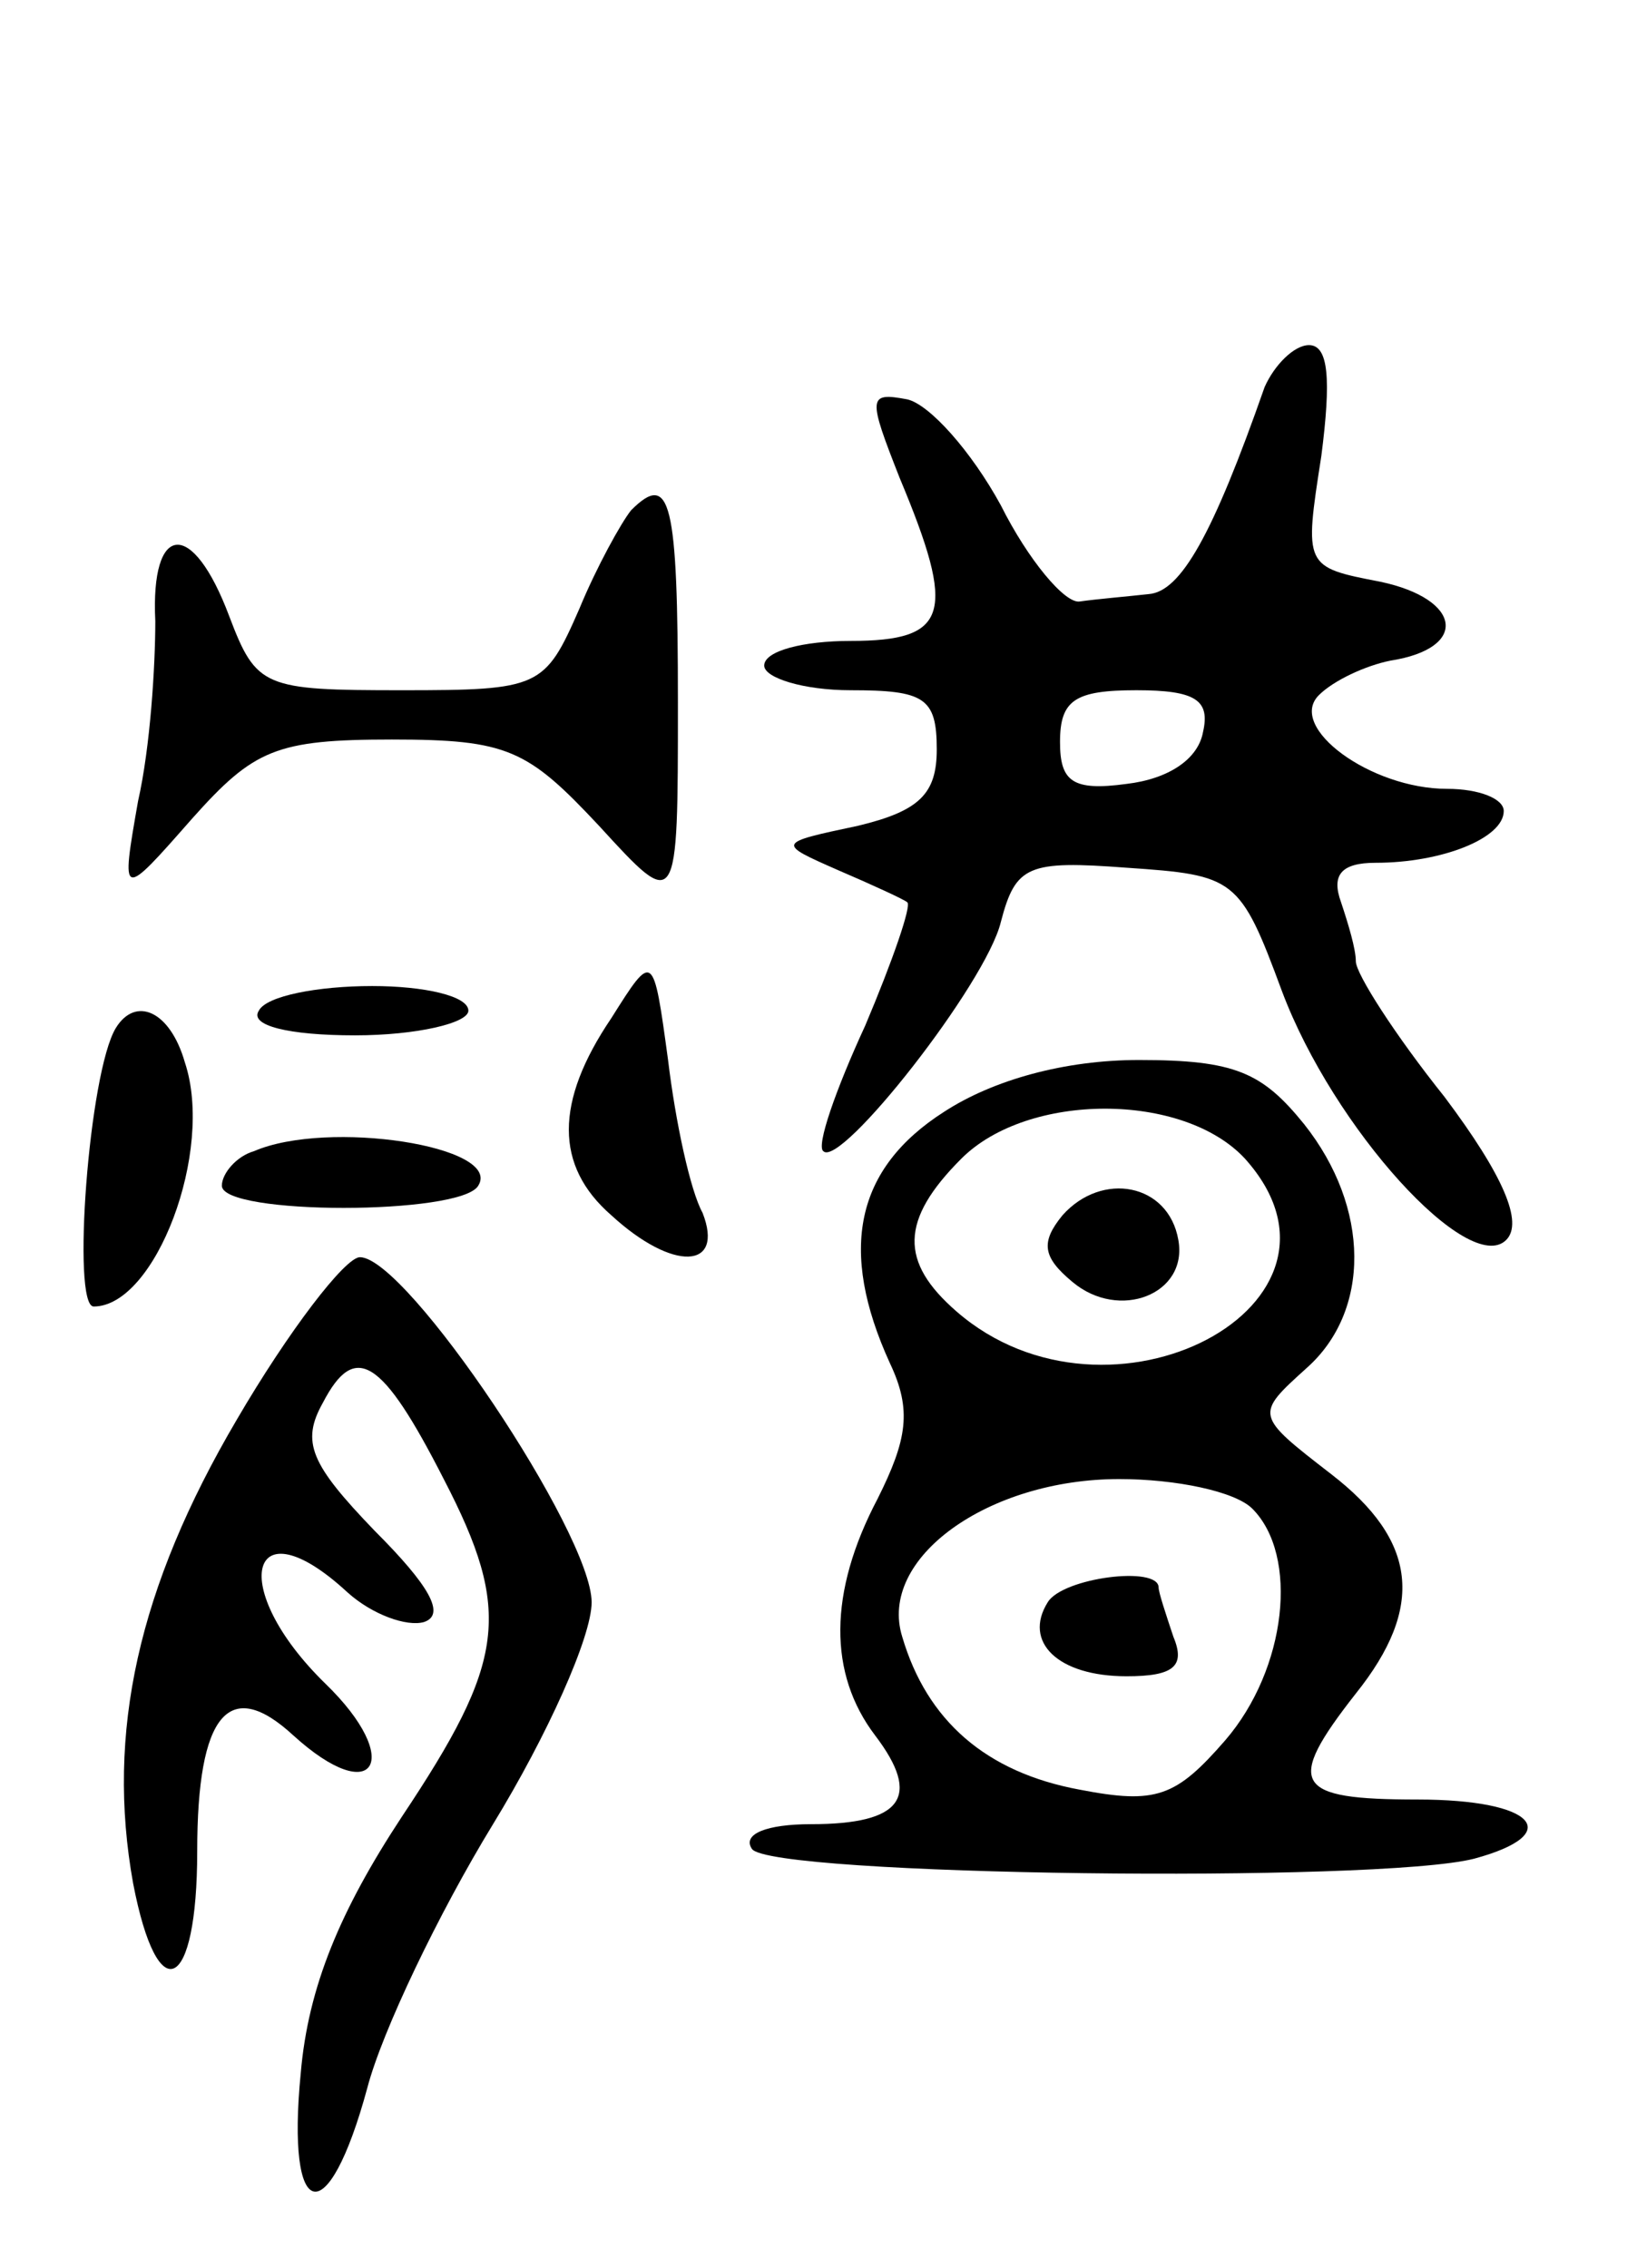 <svg version="1.0" xmlns="http://www.w3.org/2000/svg"
 width="66pt" height="92pt" viewBox="0 0 66 92"
 preserveAspectRatio="xMidYMid meet">
<g transform="translate(0,92) scale(0.1,-0.1)"
fill="#000000" stroke="none">
<path d="M513 763 c-21 -60 -34 -83 -47 -84 -9 -1 -21 -2 -28 -3 -6 -1 -21 17
-32 39 -12 22 -29 41 -38 43 -16 3 -16 1 -3 -32 23 -55 20 -66 -20 -66 -19 0
-35 -4 -35 -10 0 -5 16 -10 35 -10 30 0 35 -3 35 -24 0 -18 -7 -25 -32 -31
-33 -7 -33 -7 -8 -18 14 -6 27 -12 28 -13 2 -1 -6 -24 -17 -50 -12 -26 -20
-49 -17 -51 7 -7 66 68 72 93 6 23 11 25 51 22 44 -3 46 -4 63 -50 21 -56 76
-116 91 -101 7 7 -1 26 -25 58 -20 25 -36 50 -36 55 0 5 -3 15 -6 24 -4 11 0
16 14 16 27 0 52 10 52 21 0 5 -10 9 -23 9 -31 0 -65 25 -52 38 6 6 19 12 29
14 32 5 29 25 -4 32 -31 6 -31 6 -24 51 4 31 3 45 -5 45 -6 0 -14 -8 -18 -17z
m-25 -140 c-2 -11 -14 -19 -31 -21 -22 -3 -27 1 -27 17 0 17 6 21 31 21 24 0
30 -4 27 -17z"/>
<path d="M256 713 c-4 -5 -14 -23 -21 -40 -14 -32 -16 -33 -72 -33 -56 0 -59
1 -70 30 -15 40 -32 38 -30 -2 0 -18 -2 -51 -7 -73 -7 -40 -7 -40 22 -7 25 28
34 32 81 32 47 0 55 -4 84 -35 32 -35 32 -35 32 50 0 82 -3 94 -19 78z"/>
<path d="M248 507 c-23 -34 -23 -60 0 -80 25 -23 46 -22 37 1 -5 9 -11 37 -14
62 -6 44 -6 44 -23 17z"/>
<path d="M105 510 c-4 -6 12 -10 39 -10 25 0 46 5 46 10 0 6 -18 10 -39 10
-22 0 -43 -4 -46 -10z"/>
<path d="M47 503 c-11 -18 -18 -113 -9 -113 25 0 49 63 37 99 -6 21 -20 27
-28 14z"/>
<path d="M383 469 c-36 -23 -43 -56 -22 -102 9 -19 7 -31 -5 -55 -20 -38 -20
-71 -1 -96 19 -25 11 -36 -26 -36 -18 0 -28 -4 -24 -10 7 -11 254 -14 293 -4
37 10 25 24 -23 24 -50 0 -54 6 -25 43 28 35 25 62 -10 89 -31 24 -31 24 -10
43 26 23 26 65 -1 99 -17 21 -28 26 -67 26 -30 0 -59 -8 -79 -21z m122 -19
c53 -59 -55 -116 -117 -62 -23 20 -23 37 2 62 27 27 90 27 115 0z m3 -142 c19
-19 14 -65 -11 -94 -20 -23 -28 -26 -59 -20 -38 7 -62 28 -72 62 -10 32 35 64
88 64 23 0 47 -5 54 -12z"/>
<path d="M431 427 c-9 -11 -8 -17 4 -27 19 -16 47 -5 43 17 -4 23 -31 28 -47
10z"/>
<path d="M425 270 c-10 -16 4 -30 32 -30 19 0 24 4 19 16 -3 9 -6 18 -6 20 0
9 -39 4 -45 -6z"/>
<path d="M103 453 c-7 -2 -13 -9 -13 -14 0 -12 97 -12 104 0 10 16 -61 27 -91
14z"/>
<path d="M96 344 c-40 -68 -53 -127 -42 -188 10 -52 26 -44 26 13 0 56 13 71
39 47 33 -30 45 -10 13 21 -40 39 -31 74 9 37 10 -9 24 -14 31 -12 9 3 2 15
-20 37 -26 27 -30 36 -21 52 13 25 24 18 49 -31 28 -54 25 -74 -17 -137 -25
-38 -38 -69 -41 -104 -6 -61 11 -65 27 -6 6 23 29 71 51 107 22 36 40 76 40
90 0 28 -75 140 -94 140 -6 0 -29 -30 -50 -66z"/>
</g>
</svg>
